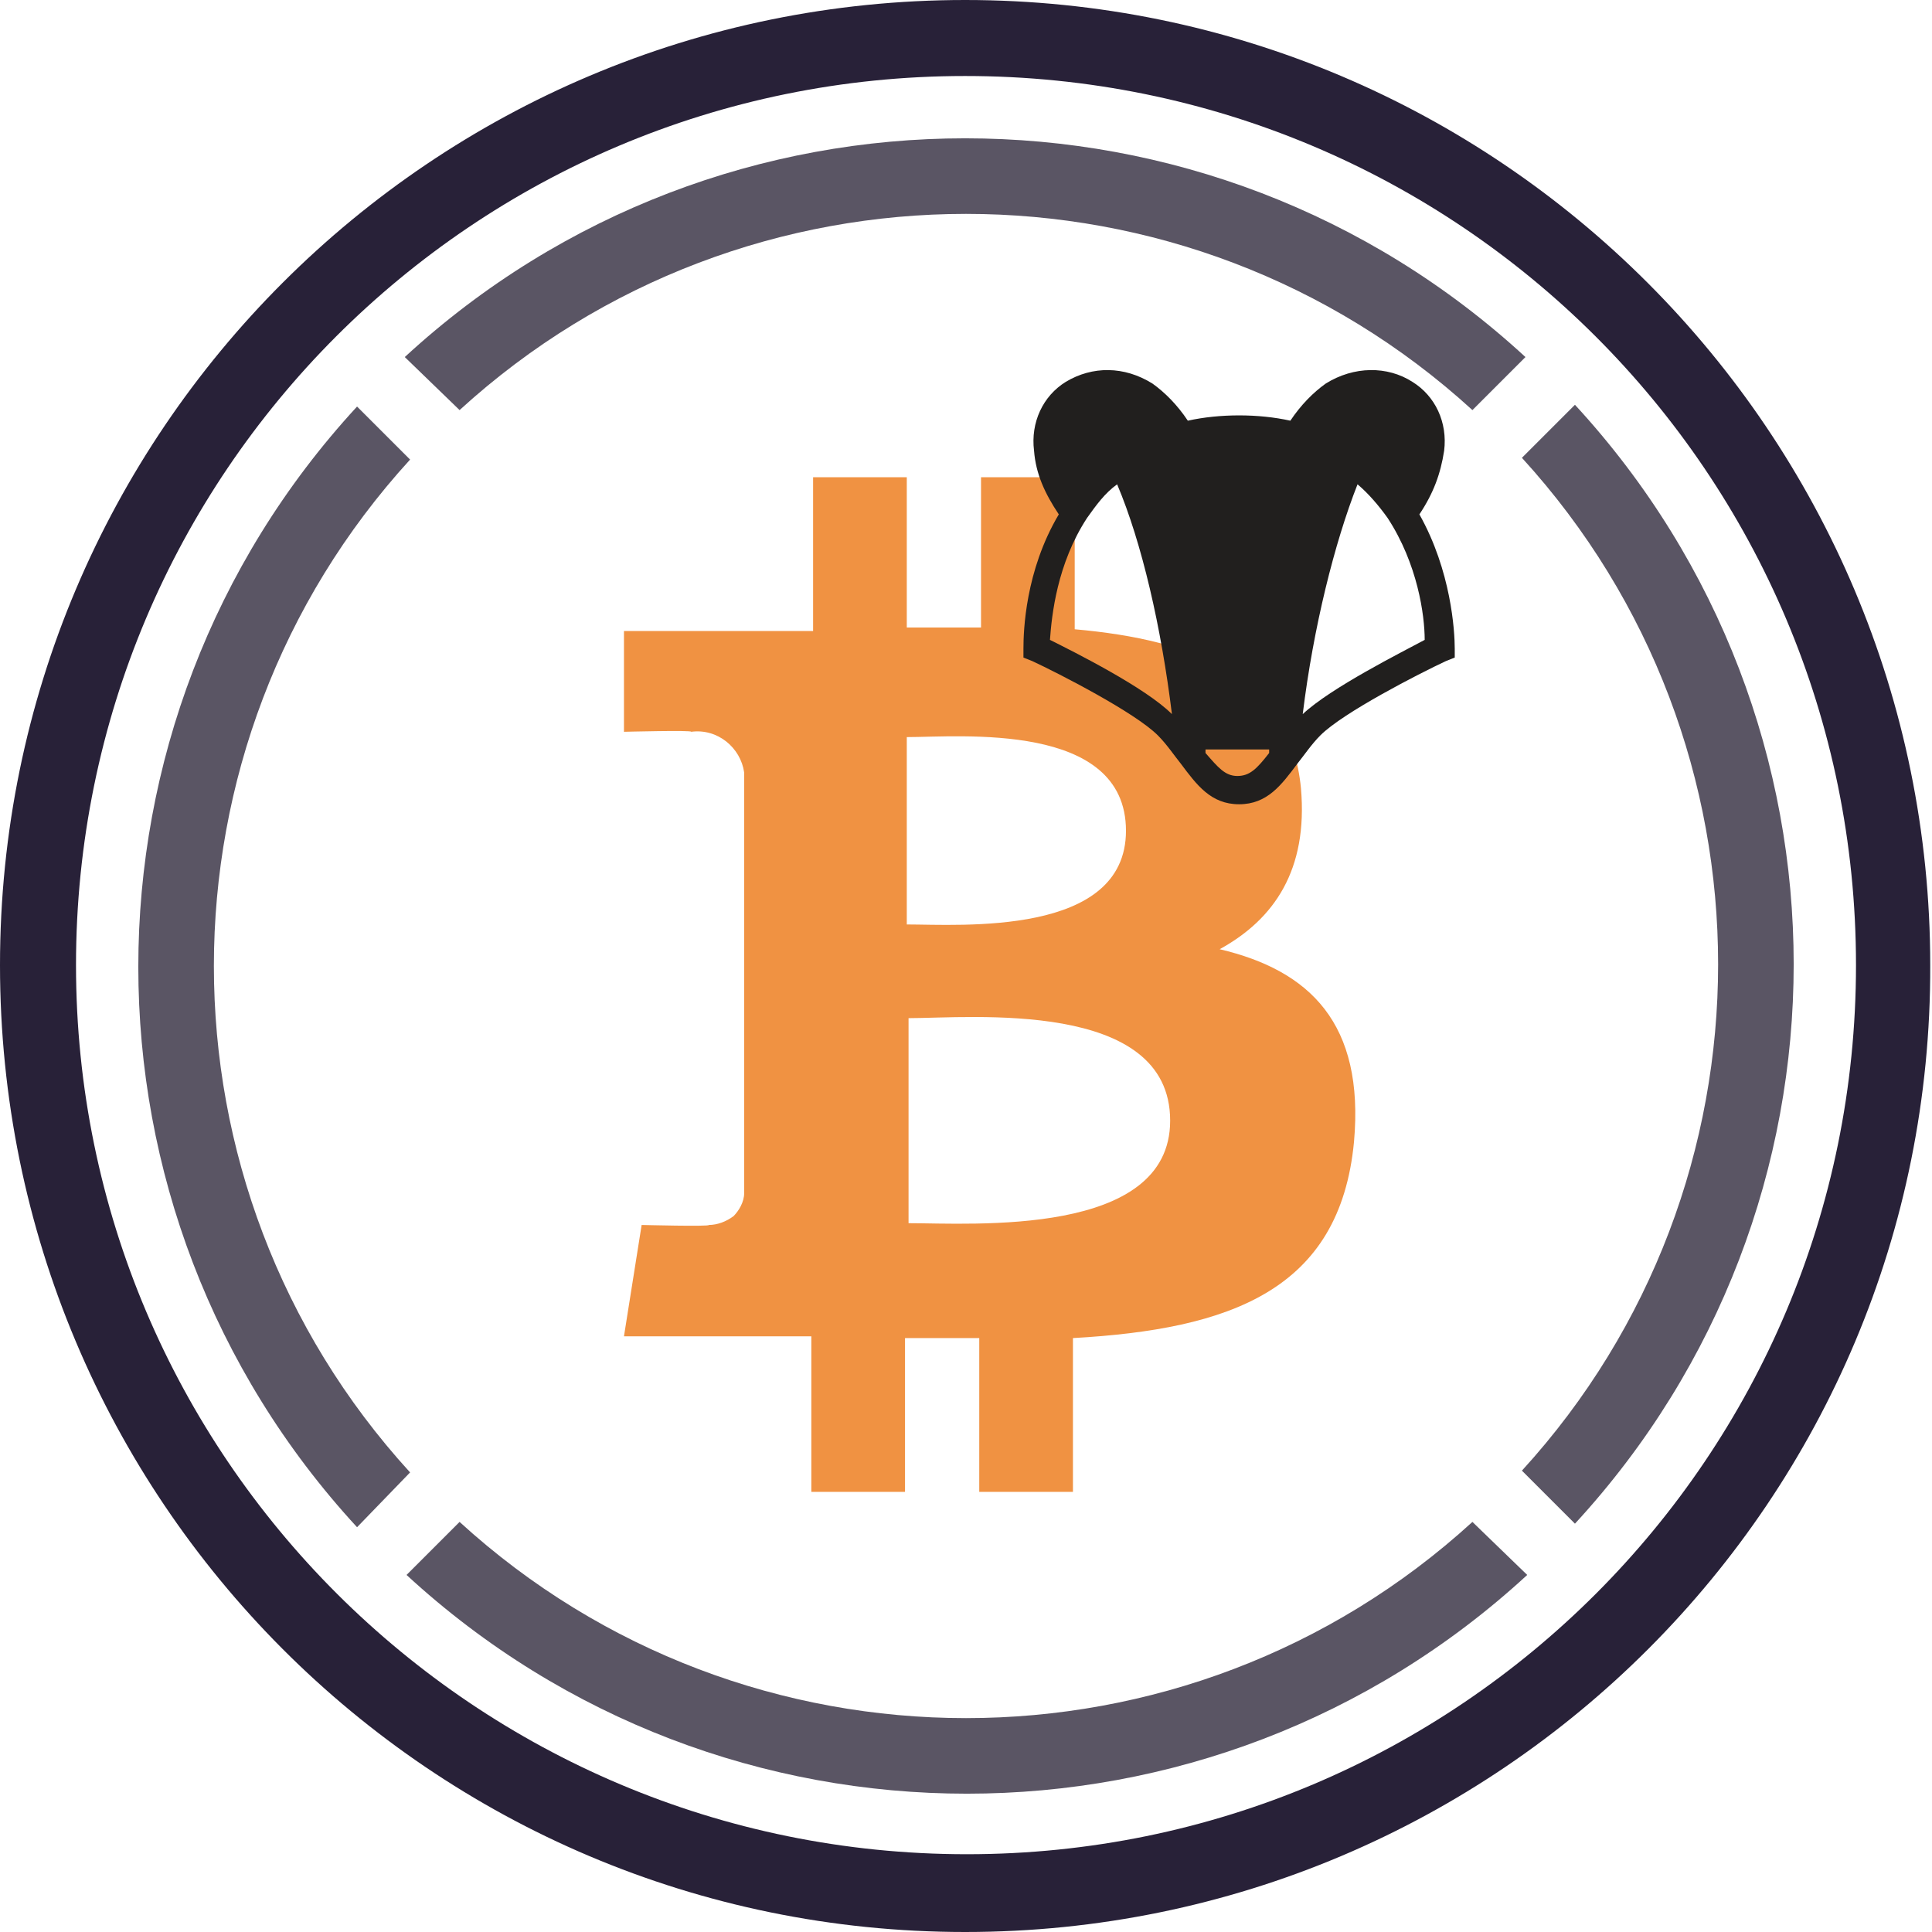 <?xml version="1.0" encoding="utf-8"?>
<!-- Generator: Adobe Illustrator 24.2.1, SVG Export Plug-In . SVG Version: 6.00 Build 0)  -->
<svg version="1.1" id="Layer_1" xmlns="http://www.w3.org/2000/svg" xmlns:xlink="http://www.w3.org/1999/xlink" x="0px" y="0px"
	 viewBox="0 0 109.3 109.3" style="enable-background:new 0 0 109.3 109.3;" xml:space="preserve">
<style type="text/css">
	.st0{fill:#5A5564;}
	.st1{fill:#F09242;}
	.st2{fill:#282138;}
	.st3{fill:#211F1E;}
</style>
<g id="Layer_2_1_">
	<g id="Layer_1-2">
		<g id="Page-1">
			<g id="wbtc_colour">
				<path id="Shape" class="st0" d="M89.1,22.9l-3,3c14.8,16.2,14.8,41.1,0,57.3l3,3C105.6,68.3,105.6,40.8,89.1,22.9L89.1,22.9z"/>
				<path id="Shape-2" class="st0" d="M26,23.2c16.2-14.8,41.1-14.8,57.3,0l3-3c-17.9-16.5-45.5-16.5-63.4,0L26,23.2z"/>
				<path id="Shape-3" class="st0" d="M23.2,83.3C8.4,67.1,8.4,42.2,23.2,26l-3-3c-16.5,17.9-16.5,45.5,0,63.4L23.2,83.3z"/>
				<path id="Shape-4" class="st0" d="M83.3,86.1c-16.2,14.8-41.1,14.8-57.3,0l-3,3c17.9,16.5,45.5,16.5,63.4,0L83.3,86.1z"/>
				<path id="Shape-5" class="st1" d="M73.6,44.6c-0.6-6.3-6-8.4-12.8-9V27h-5.3v8.5c-1.4,0-2.8,0-4.2,0V27H46v8.7H35.3v5.7
					c0,0,3.9-0.1,3.8,0c1.5-0.2,2.8,0.9,3,2.3v23.8c0,0.5-0.3,1-0.6,1.3c-0.4,0.3-0.9,0.5-1.4,0.5c0.1,0.1-3.8,0-3.8,0l-1,6.3h10.6
					v8.8h5.3v-8.7h4.2v8.7h5.3v-8.7c8.9-0.5,15.1-2.7,15.9-11.1c0.6-6.7-2.5-9.7-7.6-10.9C72.1,52,74,49.2,73.6,44.6z M66.2,63.4
					c0,6.6-11.2,5.8-14.8,5.8V57.6C54.9,57.6,66.2,56.5,66.2,63.4z M63.7,47c0,6-9.4,5.3-12.4,5.3V41.7C54.3,41.7,63.7,40.8,63.7,47
					z"/>
				<path id="Shape-6" class="st2" d="M54.6,109.3C24.4,109.3,0,84.8,0,54.6S24.5,0,54.6,0c30.2,0,54.6,24.5,54.6,54.6
					C109.3,84.8,84.8,109.3,54.6,109.3L54.6,109.3z M54.6,4.3C26.8,4.3,4.3,26.8,4.3,54.6s22.6,50.3,50.4,50.3S105,82.4,105,54.6
					S82.5,4.3,54.6,4.3C54.7,4.3,54.6,4.3,54.6,4.3z"/>
			</g>
		</g>
	</g>
</g>
<g>
	<g>
		<path class="st3" d="M80.3,29.1c0.8-1.2,1.2-2.3,1.4-3.6c0.2-1.6-0.5-3.1-1.8-3.9c-1.4-0.9-3.3-0.9-4.9,0.1
			c-0.7,0.5-1.4,1.2-2,2.1c-0.9-0.2-1.9-0.3-2.9-0.3s-2,0.1-2.9,0.3c-0.6-0.9-1.3-1.6-2-2.1c-1.6-1-3.4-1-4.9-0.1
			c-1.3,0.8-2,2.3-1.8,3.9c0.1,1.3,0.6,2.4,1.4,3.6c-1.9,3.2-2,6.6-2,7.6v0.5l0.5,0.2c1.5,0.7,5.8,2.9,7.1,4.2
			c0.5,0.5,0.9,1.1,1.3,1.6c0.9,1.2,1.7,2.3,3.3,2.3c1.6,0,2.4-1.1,3.3-2.3c0.4-0.5,0.8-1.1,1.3-1.6c1.3-1.3,5.6-3.5,7.1-4.2
			l0.5-0.2v-0.5C82.3,35.7,82.1,32.3,80.3,29.1z M59.4,36.2c0.1-1.4,0.4-4.3,2.1-6.9c0.5-0.7,1-1.4,1.7-1.9c1.4,3.3,2.5,8.1,3.1,13
			C64.8,38.9,60.8,36.9,59.4,36.2z M71.8,42.6c-0.7,0.9-1.1,1.3-1.8,1.3c-0.7,0-1.1-0.5-1.8-1.3c0-0.1,0-0.1,0-0.2h3.6
			C71.8,42.5,71.8,42.5,71.8,42.6z M73.7,40.4c0.6-4.9,1.8-9.7,3.1-13c0.6,0.5,1.2,1.2,1.7,1.9c1.7,2.6,2.1,5.5,2.1,6.9
			C79.3,36.9,75.3,38.9,73.7,40.4z"/>
	</g>
</g>
</svg>
